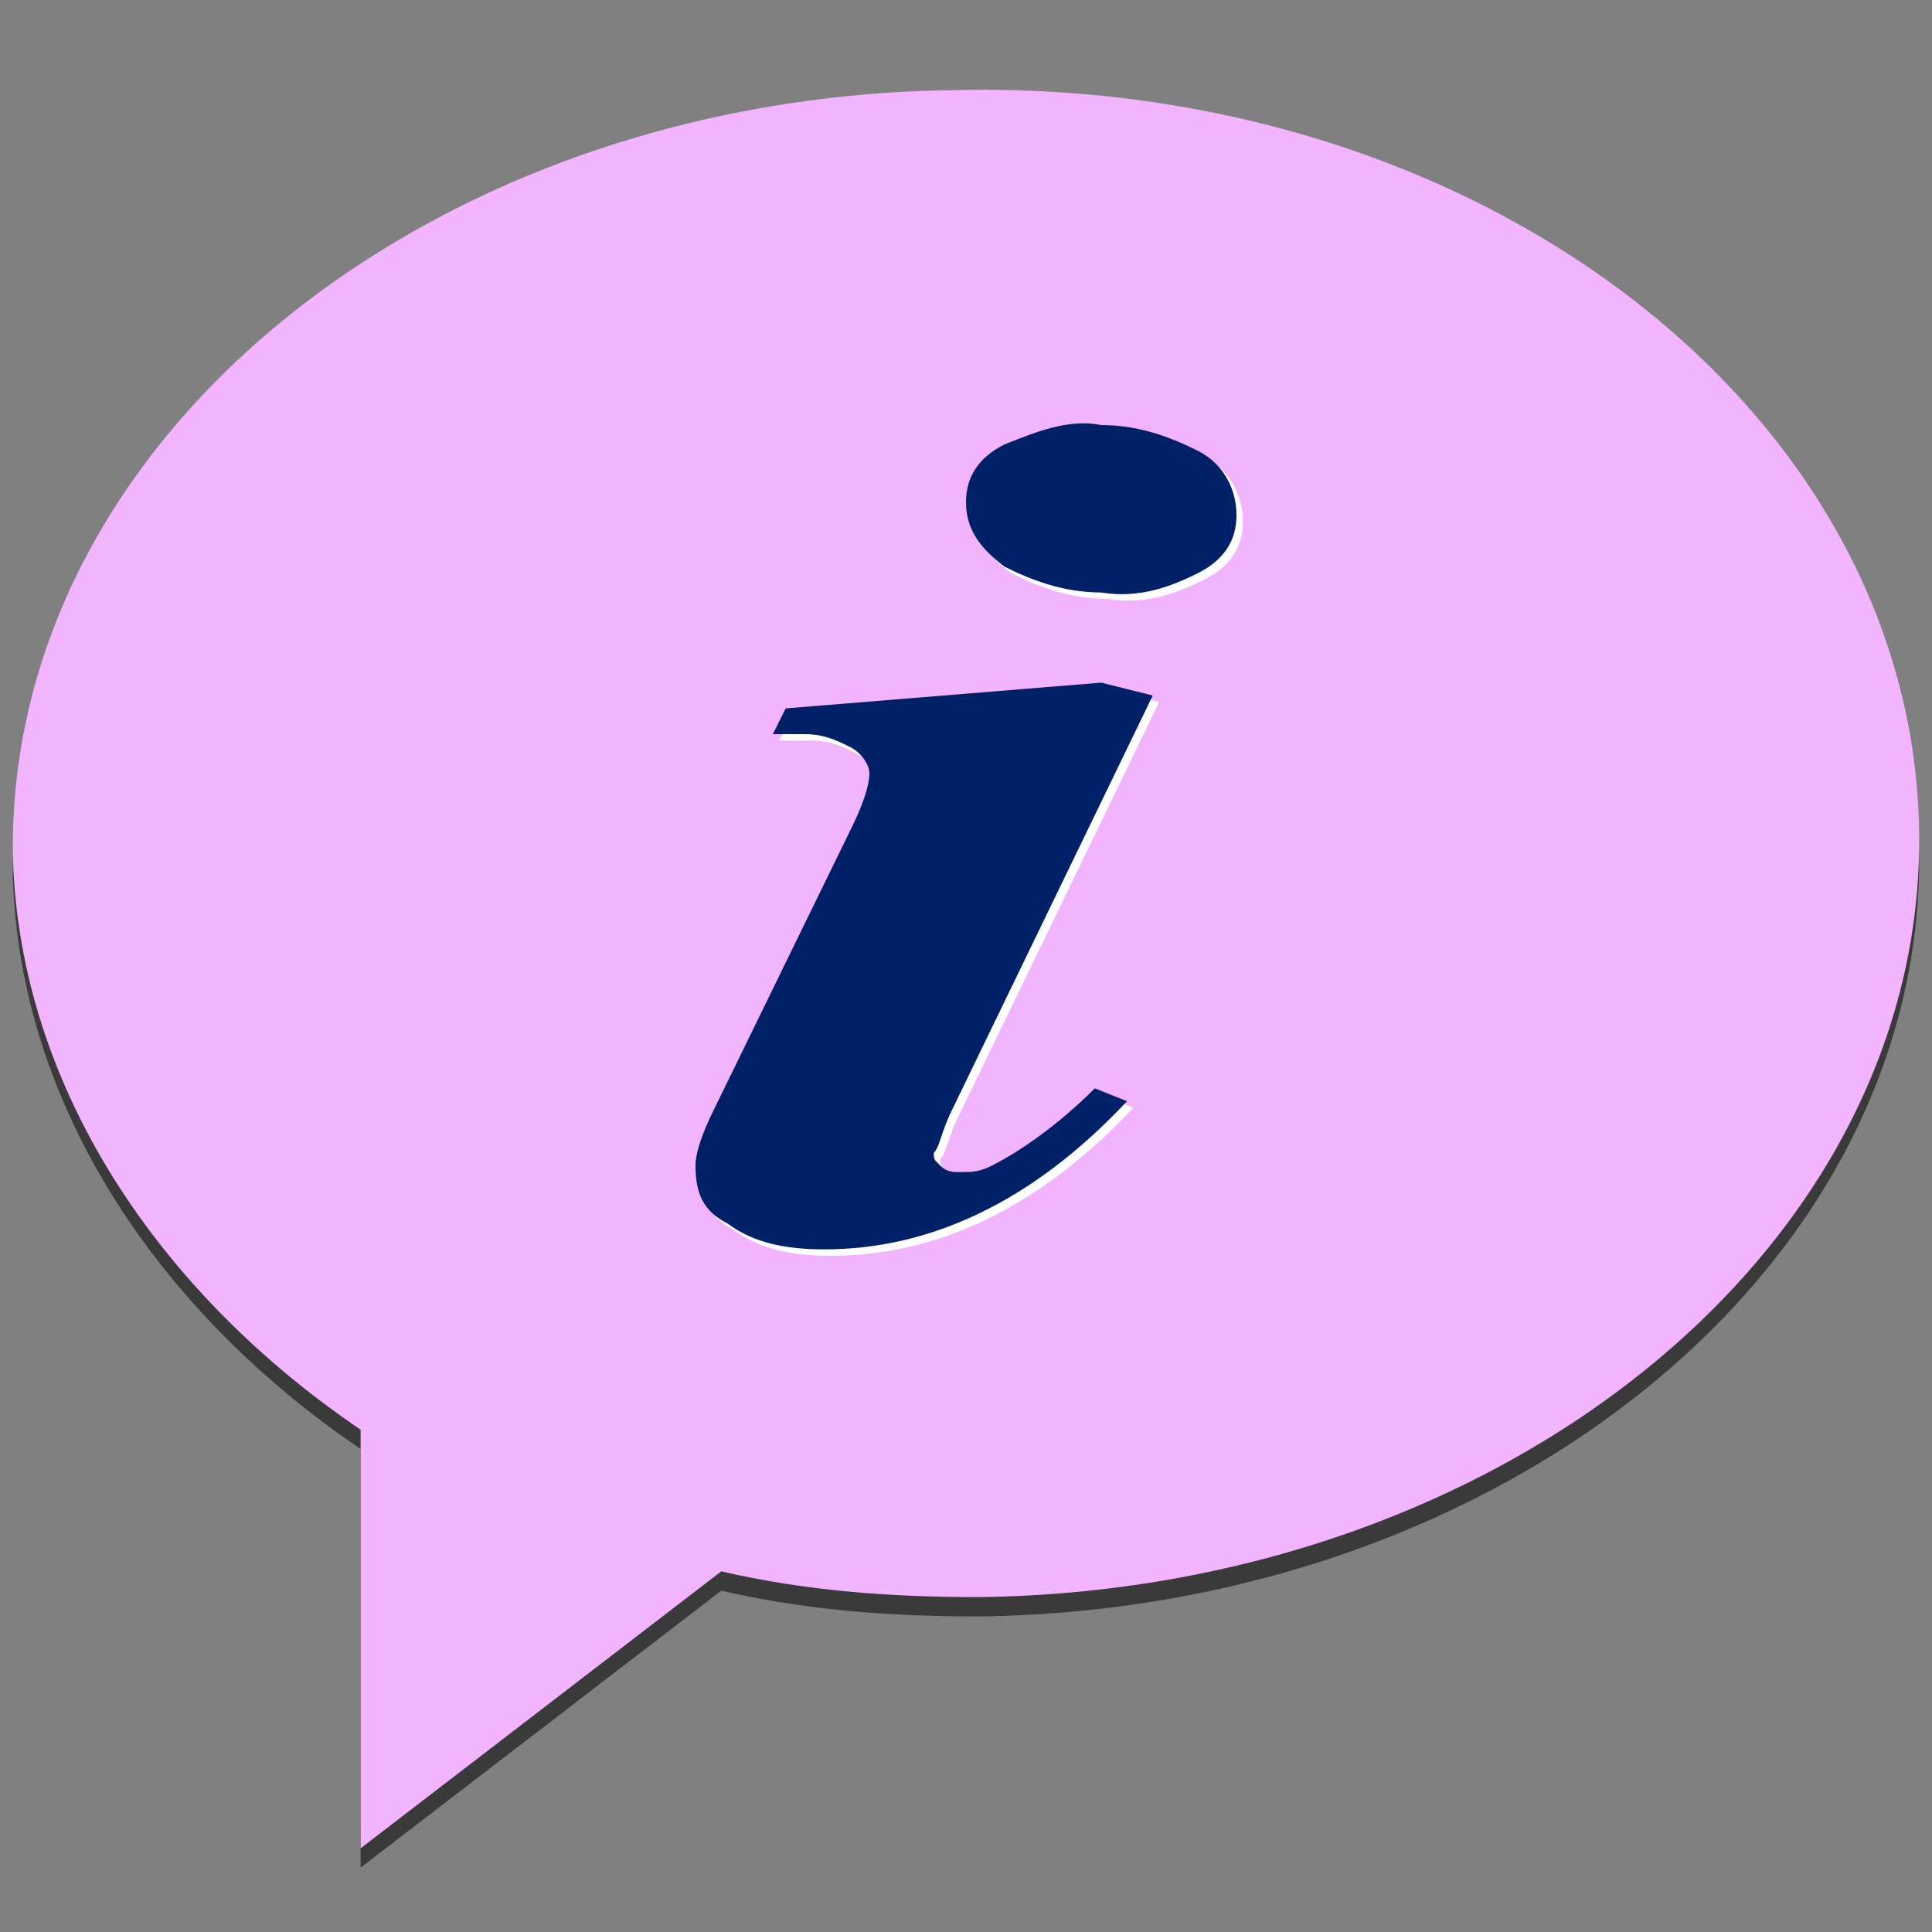 <?xml version="1.0" encoding="utf-8"?>
<!-- Generator: Adobe Illustrator 18.1.1, SVG Export Plug-In . SVG Version: 6.00 Build 0)  -->
<svg version="1.1" id="Layer_1" xmlns="http://www.w3.org/2000/svg" xmlns:xlink="http://www.w3.org/1999/xlink" x="0px" y="0px"
	 viewBox="465 265 30 30" enable-background="new 465 265 30 30" xml:space="preserve">
<rect x="465" y="265" width="30" height="30" fill="#808080" stroke="none"/>
<g opacity="0.55">
	<path d="M494.8,278.2c0.1,6.5-6.5,11.8-14.6,11.9c-1.4,0-2.7-0.1-4-0.4l-5.6,4.3v-6.5c-3.1-2.1-5.3-5.3-5.4-8.9
		c-0.1-6.5,6.5-11.8,14.6-11.9C488,266.6,494.7,271.7,494.8,278.2z"/>
</g>
<g>
	<path fill="#F2B4FF" d="M494.8,277.9c0.1,6.5-6.5,11.8-14.6,11.9c-1.4,0-2.7-0.1-4-0.4l-5.6,4.3v-6.5c-3.1-2.1-5.3-5.3-5.4-8.9
		c-0.1-6.5,6.5-11.8,14.6-11.9C488,266.2,494.7,271.4,494.8,277.9z"/>
</g>
<g>
	<path fill="#FFFFFF" d="M483,275.9l-3.1,6.4c-0.2,0.4-0.2,0.6-0.3,0.7c0,0.1,0,0.1,0.1,0.2c0.1,0.1,0.2,0.1,0.3,0.1
		c0.2,0,0.3,0,0.5-0.1c0.4-0.2,1-0.6,1.6-1.2l0.5,0.2c-1.5,1.6-3.1,2.3-4.7,2.3c-0.6,0-1.1-0.1-1.5-0.4c-0.4-0.2-0.5-0.5-0.5-0.9
		c0-0.2,0.1-0.5,0.3-0.9l2.1-4.3c0.2-0.4,0.3-0.7,0.3-0.9c0-0.1-0.1-0.3-0.3-0.4c-0.2-0.1-0.4-0.2-0.7-0.2c-0.2,0-0.3,0-0.5,0
		l0.2-0.4l4.9-0.4L483,275.9z M482.2,271.7c0.6,0,1.1,0.2,1.5,0.4s0.6,0.6,0.6,1c0,0.4-0.2,0.7-0.6,0.9s-0.9,0.4-1.5,0.3
		c-0.6,0-1.1-0.2-1.5-0.4c-0.4-0.3-0.6-0.6-0.6-1c0-0.4,0.2-0.7,0.6-0.9C481.1,271.8,481.6,271.6,482.2,271.7z"/>
</g>
<g>
	<path fill="#002067" d="M482.9,275.8l-3.1,6.4c-0.2,0.4-0.2,0.6-0.3,0.7c0,0.1,0,0.1,0.1,0.2c0.1,0.1,0.2,0.1,0.3,0.1
		c0.2,0,0.3,0,0.5-0.1c0.4-0.2,1-0.6,1.6-1.2l0.5,0.2c-1.5,1.6-3.1,2.3-4.7,2.3c-0.6,0-1.1-0.1-1.5-0.4c-0.4-0.2-0.5-0.5-0.5-0.9
		c0-0.2,0.1-0.5,0.3-0.9l2.1-4.3c0.2-0.4,0.3-0.7,0.3-0.9c0-0.1-0.1-0.3-0.3-0.4c-0.2-0.1-0.4-0.2-0.7-0.2c-0.2,0-0.3,0-0.5,0
		l0.2-0.4l4.9-0.4L482.9,275.8z M482.1,271.6c0.6,0,1.1,0.2,1.5,0.4s0.6,0.6,0.6,1c0,0.4-0.2,0.7-0.6,0.9s-0.9,0.4-1.5,0.3
		c-0.6,0-1.1-0.2-1.5-0.4c-0.4-0.3-0.6-0.6-0.6-1c0-0.4,0.2-0.7,0.6-0.9C481.1,271.7,481.6,271.5,482.1,271.6z"/>
</g>
<g display="none" opacity="0.96">
	<linearGradient id="SVGID_1_" gradientUnits="userSpaceOnUse" x1="503.158" y1="266.481" x2="503.158" y2="281.326">
		<stop  offset="0" style="stop-color:#FFFFFF"/>
		<stop  offset="1" style="stop-color:#000000;stop-opacity:0"/>
	</linearGradient>
	<path display="inline" fill="url(#SVGID_1_)" d="M522.3,281.3H484c0.3-8.2,8.6-14.7,19-14.8C513.5,266.4,522.1,273,522.3,281.3z"/>
</g>
</svg>
